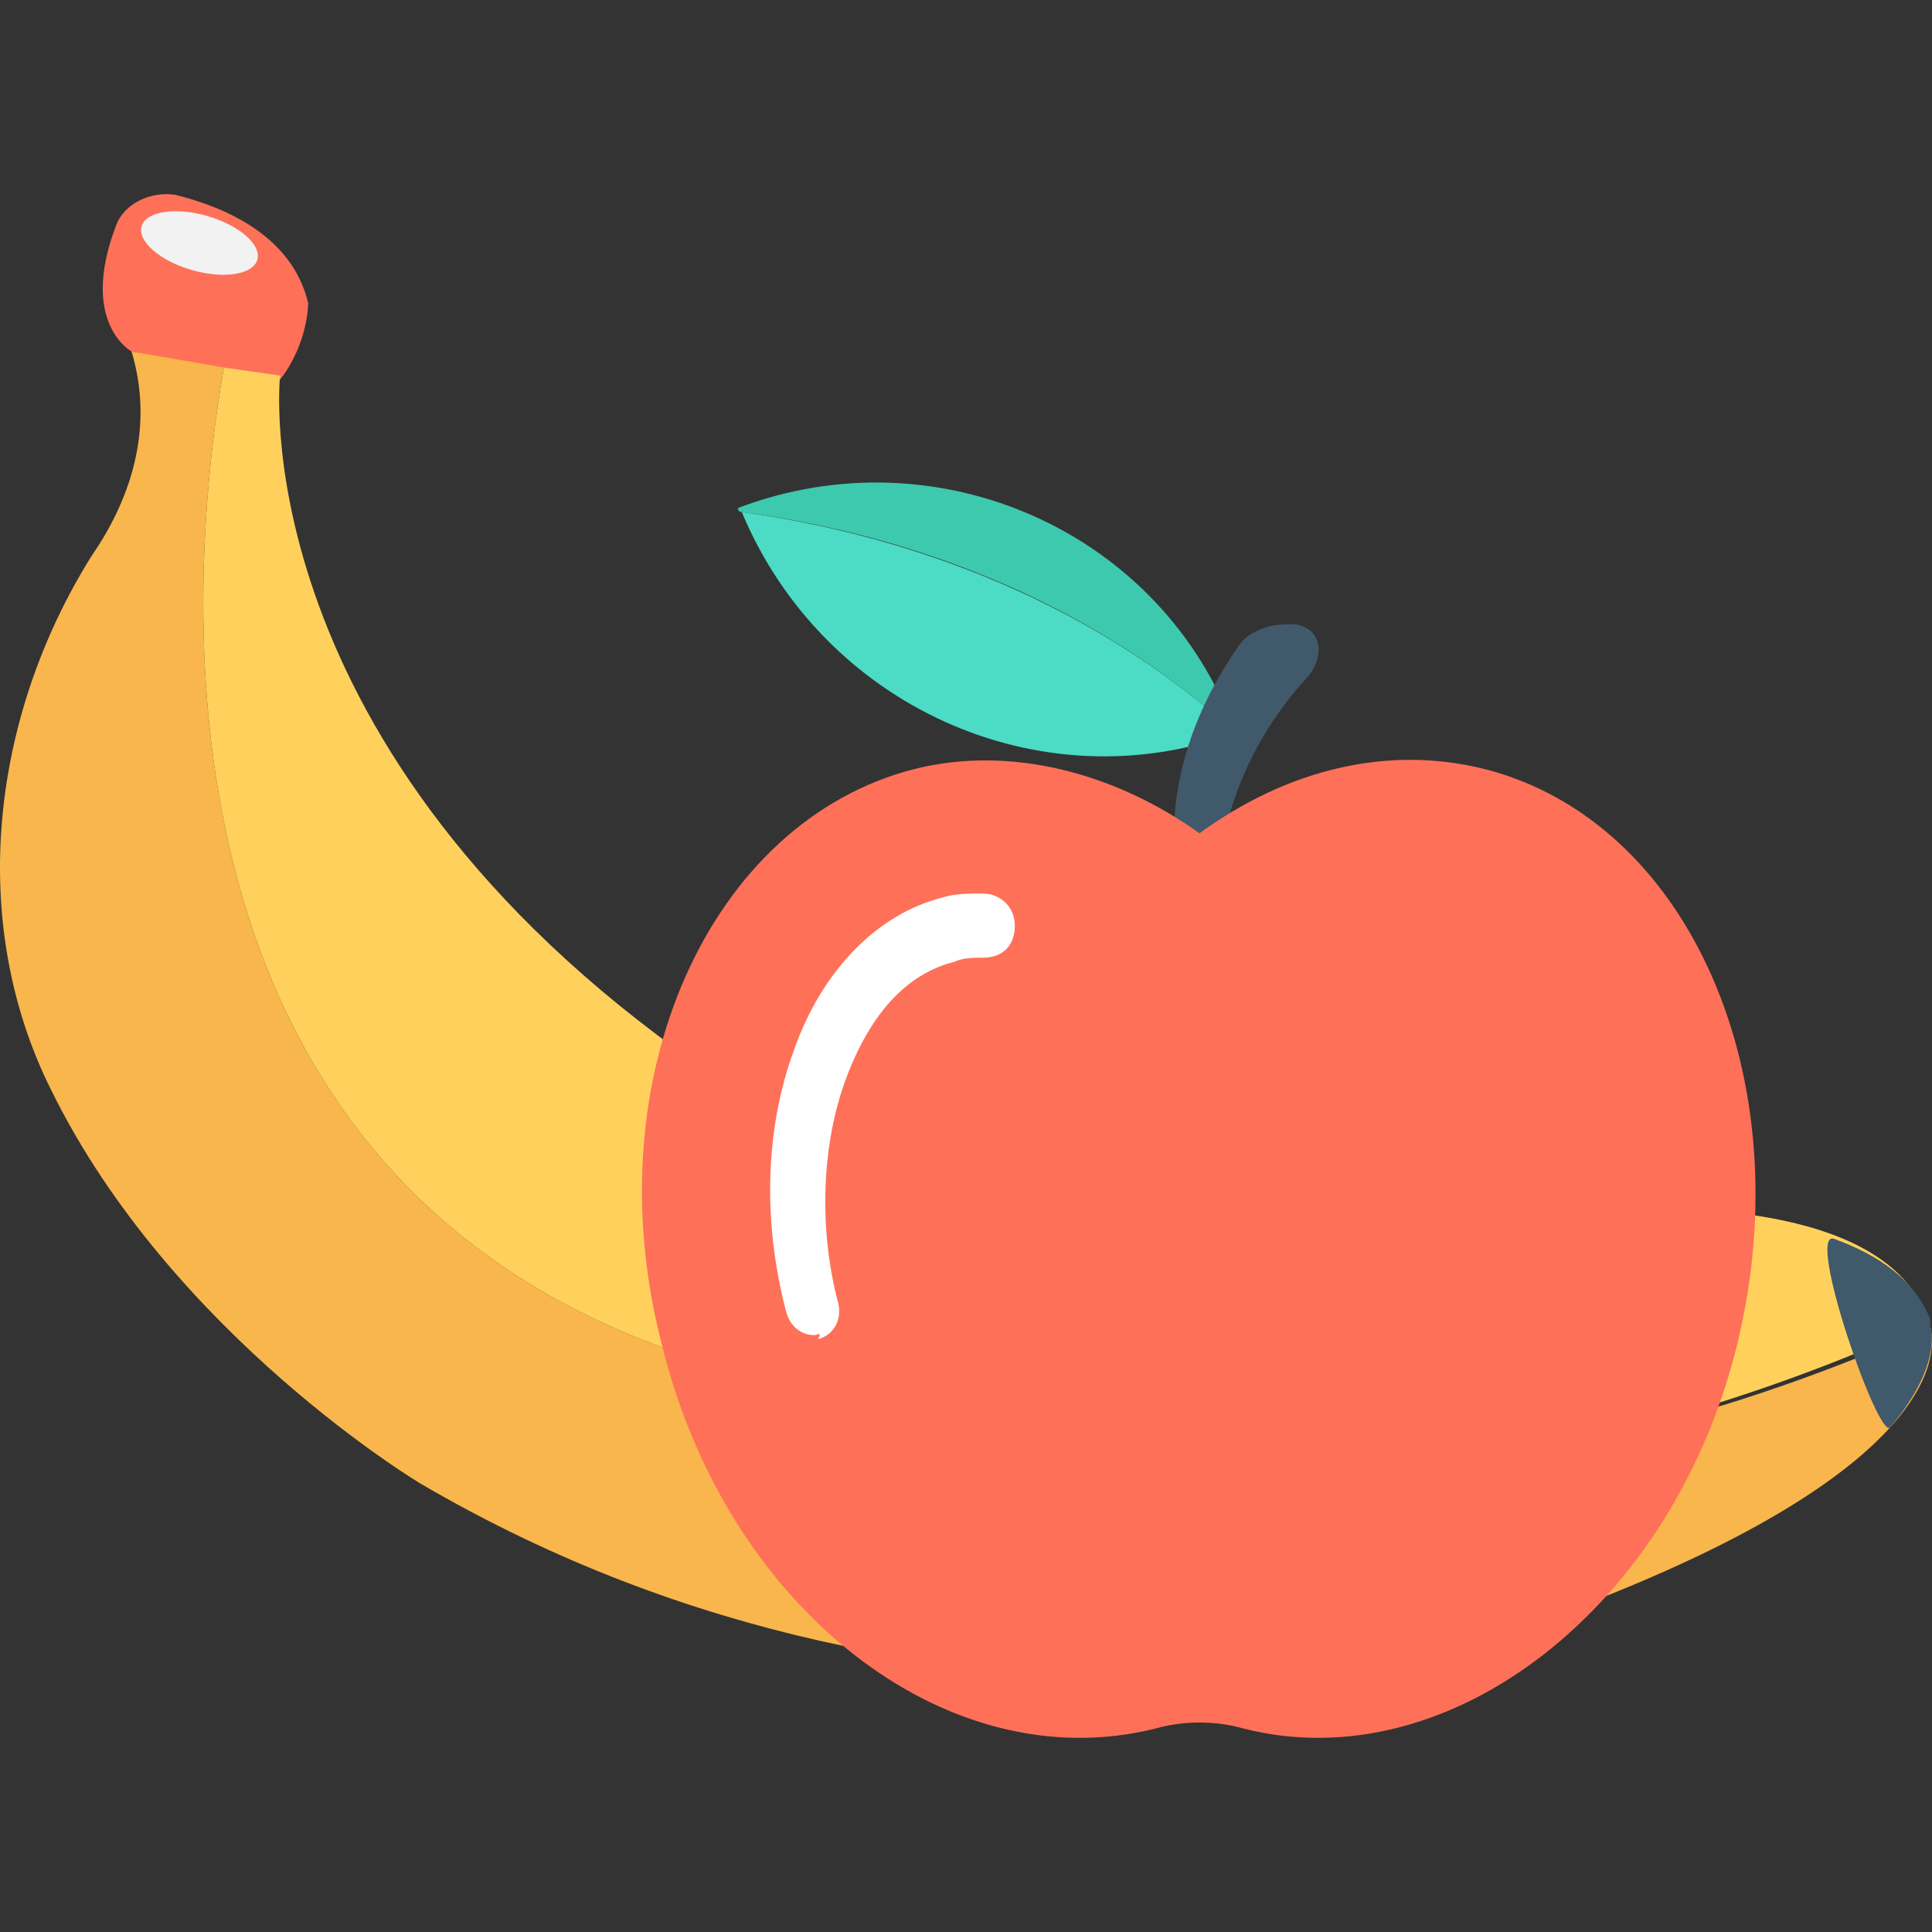<?xml version="1.0" encoding="iso-8859-1"?>
<!-- Generator: Adobe Illustrator 19.0.0, SVG Export Plug-In . SVG Version: 6.00 Build 0)  -->
<svg version="1.1" id="Layer_1" xmlns="http://www.w3.org/2000/svg" xmlns:xlink="http://www.w3.org/1999/xlink" x="0px" y="0px"
	 viewBox="0 0 513.3 513.3" style="enable-background:new 0 0 513.3 513.3;" xml:space="preserve">
<rect x="0" y="0" width="513.3" height="513.3" fill="#333333" stroke="none"/>
<path style="fill:#FF7058;" d="M34.951,93.382c0,0-13.867-7.467-4.267-33.067c2.133-6.4,9.6-9.6,16-8.533
	c12.8,3.2,30.933,10.667,35.2,28.8c0,0,0,10.667-7.467,20.267L34.951,93.382z"/>
<path style="fill:#F8B64C;" d="M188.551,362.182c-158.933-48-136.533-221.867-129.067-264.533l-24.533-4.267
	c6.4,21.333-1.067,40.533-10.667,54.4c-26.667,42.667-33.067,97.067-10.667,141.867c32,65.067,98.133,104.533,98.133,104.533
	c144,84.267,289.067,39.467,289.067,39.467c114.133-39.467,114.133-73.6,112-81.067
	C324.018,436.848,188.551,362.182,188.551,362.182z"/>
<path style="fill:#FFD15C;" d="M188.551,362.182c0,0,135.467,74.667,323.2-10.667c0-1.067,0-2.133,0-2.133
	c-14.933-38.4-102.4-26.667-102.4-26.667c-170.667,17.067-229.333-43.733-229.333-43.733c-116.267-84.267-105.6-179.2-105.6-179.2
	l-14.933-2.133C52.018,140.315,29.618,314.182,188.551,362.182z"/>
<path style="fill:#40596B;" d="M502.151,379.248c11.733-13.867,11.733-23.467,10.667-26.667c0-1.067,0-2.133,0-2.133
	c-4.267-10.667-13.867-17.067-25.6-21.333C479.751,326.982,498.951,382.448,502.151,379.248z"/>
<ellipse transform="matrix(0.278 -0.961 0.961 0.278 -23.774 97.514)" style="fill:#F2F2F2;" cx="52.969" cy="64.569" rx="7.466" ry="15.999"/>
<path style="fill:#4CDBC4;" d="M328.284,194.715c-45.867-41.6-100.267-54.4-131.2-58.667
	C218.418,187.248,276.018,213.915,328.284,194.715z"/>
<path style="fill:#3DC9AE;" d="M328.284,194.715C329.351,193.648,329.351,193.648,328.284,194.715
	c-19.2-53.333-78.933-80-132.267-59.733c0,0,0,1.067,1.067,1.067C229.084,140.315,282.418,153.115,328.284,194.715z"/>
<path style="fill:#40596B;" d="M324.018,232.048c-4.267-1.067-7.467-2.133-11.733-2.133c-2.133-20.267,4.267-40.533,17.067-58.667
	c2.133-3.2,7.467-5.333,11.733-5.333l0,0c9.6-1.067,11.733,7.467,6.4,13.867C333.618,194.715,325.084,213.915,324.018,232.048z"/>
<path style="fill:#FF7058;" d="M394.418,204.315c-25.6-6.4-52.267,0-75.733,17.067c-22.4-16-50.133-23.467-75.733-17.067
	c-54.4,13.867-85.333,82.133-67.2,152.533c17.067,70.4,75.733,116.267,131.2,102.4l0,0c7.467-2.133,16-2.133,23.467,0l0,0
	c54.4,13.867,114.133-32,131.2-102.4S448.818,218.182,394.418,204.315z"/>
<path style="fill:#FFFFFF;" d="M216.284,354.715c-3.2,0-6.4-2.133-7.467-6.4c-6.4-24.533-5.333-49.067,2.133-69.333
	c7.467-21.333,22.4-36.267,39.467-40.533c3.2-1.067,7.467-1.067,10.667-1.067c4.267,0,8.533,3.2,8.533,8.533s-3.2,8.533-8.533,8.533
	c-2.133,0-5.333,0-7.467,1.067c-12.8,3.2-22.4,13.867-28.8,30.933c-6.4,17.067-7.467,39.467-2.133,59.733
	c1.067,4.267-1.067,8.533-5.333,9.6C218.418,353.648,217.351,354.715,216.284,354.715z"/>
<g>
</g>
<g>
</g>
<g>
</g>
<g>
</g>
<g>
</g>
<g>
</g>
<g>
</g>
<g>
</g>
<g>
</g>
<g>
</g>
<g>
</g>
<g>
</g>
<g>
</g>
<g>
</g>
<g>
</g>
</svg>

